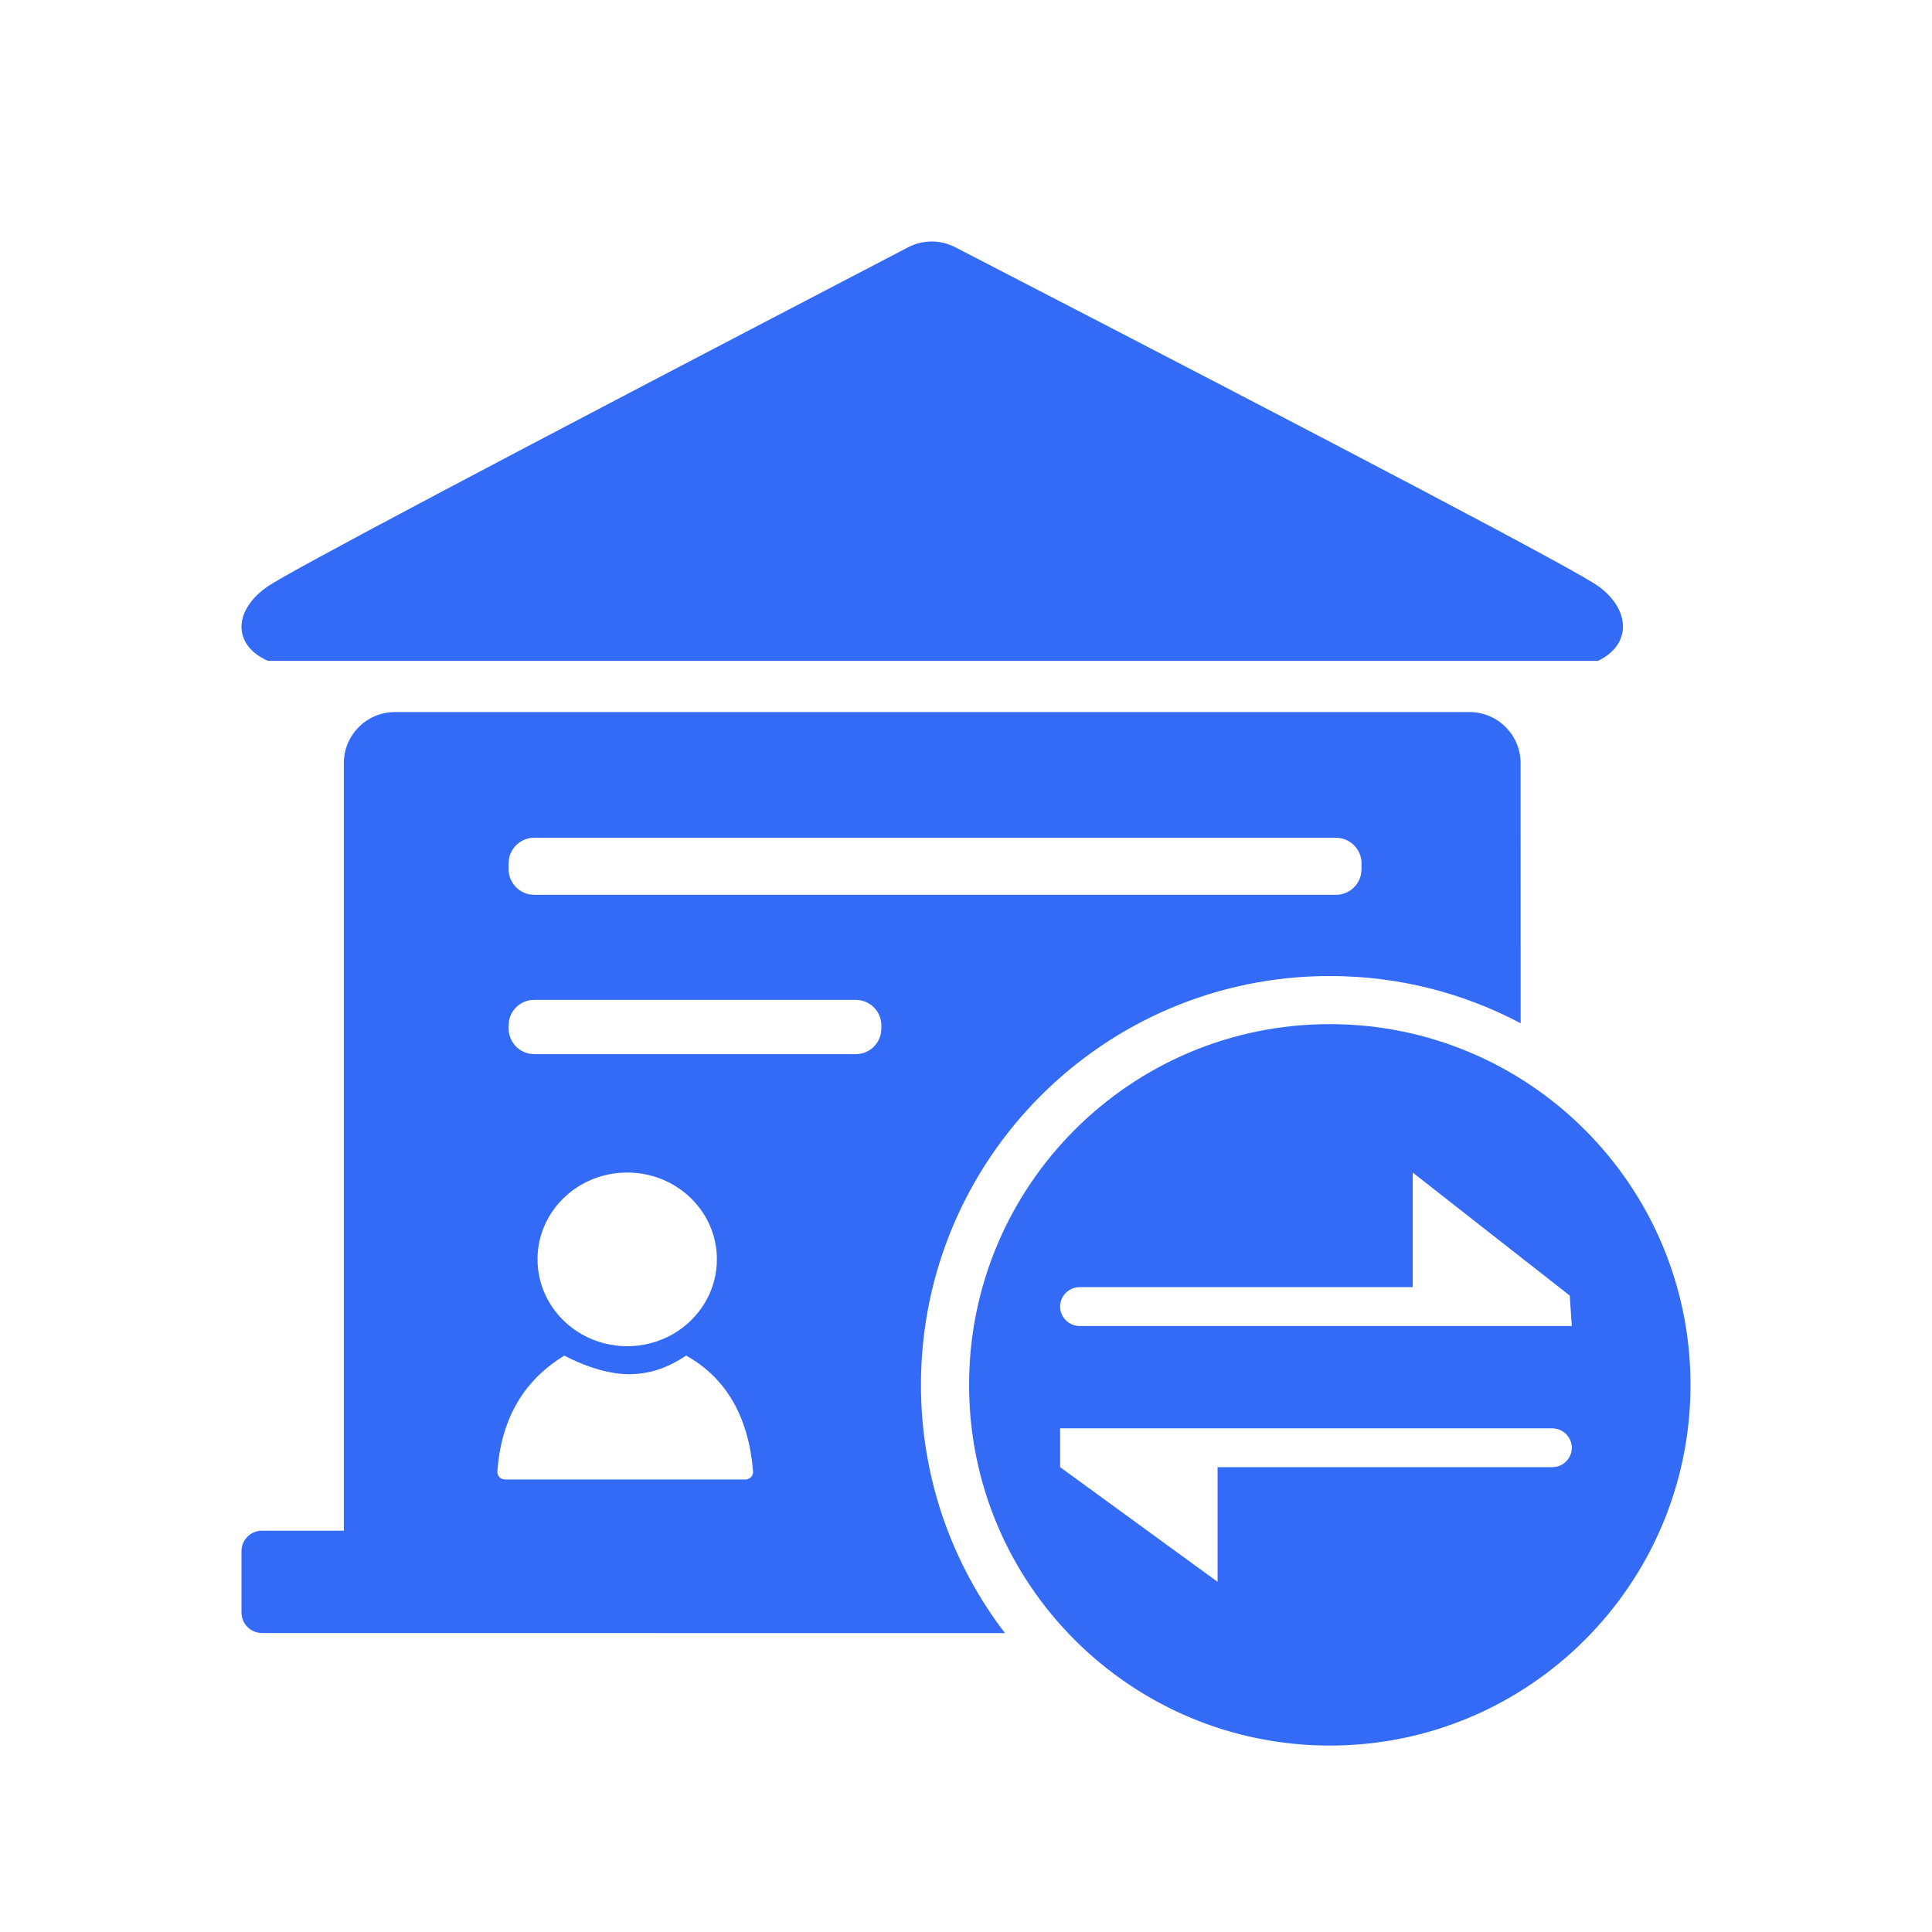 <!--?xml version="1.0" encoding="UTF-8"?-->
<svg width="32px" height="32px" viewBox="0 0 32 32" version="1.1" xmlns="http://www.w3.org/2000/svg" xmlns:xlink="http://www.w3.org/1999/xlink">
    <title>446.项目移交@1x</title>
    <g id="446.项目移交" stroke="none" stroke-width="1" fill="none" fill-rule="evenodd">
        <g id="编组" transform="translate(4, 4)" fill="#000000" fill-rule="nonzero">
            <path d="M18.025,12.963 C21.325,12.963 24,15.638 24,18.938 C24,22.237 21.325,24.912 18.025,24.912 C14.726,24.912 12.051,22.237 12.051,18.938 C12.051,15.638 14.726,12.963 18.025,12.963 Z M20.339,7.794 C20.807,7.794 21.186,8.173 21.186,8.641 L21.187,12.948 C20.243,12.449 19.167,12.166 18.025,12.166 C14.286,12.166 11.254,15.198 11.254,18.938 C11.254,20.484 11.772,21.909 12.645,23.049 L0.339,23.048 C0.152,23.048 4.01978935e-09,22.896 4.01978935e-09,22.709 L4.01978935e-09,21.692 C4.01978935e-09,21.505 0.152,21.353 0.339,21.353 L1.695,21.353 L1.695,8.641 C1.695,8.173 2.074,7.794 2.542,7.794 L20.339,7.794 Z M21.708,19.658 L13.559,19.658 L13.559,20.301 L16.167,22.2 L16.167,20.301 L21.708,20.301 L21.774,20.295 C21.922,20.265 22.034,20.135 22.034,19.98 C22.034,19.802 21.888,19.658 21.708,19.658 L21.708,19.658 Z M7.365,18.453 C7.072,18.646 6.78,18.761 6.415,18.761 C6.05,18.761 5.639,18.608 5.347,18.453 C4.718,18.837 4.354,19.415 4.256,20.188 L4.238,20.369 L4.238,20.378 C4.238,20.434 4.274,20.482 4.325,20.499 L4.365,20.505 L8.357,20.505 C8.427,20.499 8.479,20.437 8.473,20.367 C8.397,19.462 8.027,18.824 7.365,18.453 Z M6.389,15.421 C5.575,15.421 4.913,16.053 4.903,16.84 C4.896,17.359 5.178,17.84 5.64,18.102 C6.102,18.363 6.674,18.363 7.137,18.102 C7.599,17.84 7.881,17.359 7.874,16.84 C7.864,16.053 7.202,15.421 6.389,15.421 Z M19.399,15.421 L19.399,17.319 L13.884,17.319 C13.705,17.319 13.559,17.463 13.559,17.641 C13.559,17.819 13.705,17.963 13.884,17.963 L13.884,17.963 L22.034,17.963 L22,17.459 L19.399,15.421 Z M10.174,12.561 L4.848,12.561 C4.64,12.561 4.467,12.71 4.431,12.908 L4.425,12.984 L4.425,13.036 C4.425,13.244 4.575,13.417 4.772,13.453 L4.848,13.46 L10.174,13.46 C10.382,13.46 10.555,13.31 10.591,13.112 L10.598,13.036 L10.598,12.984 C10.598,12.75 10.408,12.561 10.174,12.561 Z M18.127,9.876 L4.848,9.876 C4.64,9.876 4.467,10.026 4.431,10.223 L4.425,10.3 L4.425,10.397 C4.425,10.605 4.575,10.778 4.772,10.814 L4.848,10.821 L18.127,10.821 C18.335,10.821 18.508,10.671 18.544,10.474 L18.551,10.397 L18.551,10.3 C18.551,10.066 18.361,9.876 18.127,9.876 Z M11.822,0.095 C18.579,3.586 22.13,5.459 22.476,5.711 C23.005,6.097 23.031,6.677 22.467,6.946 L0.437,6.946 C-0.163,6.677 -0.128,6.097 0.437,5.711 C0.799,5.463 4.213,3.654 10.679,0.285 L11.041,0.096 C11.285,-0.031 11.577,-0.032 11.822,0.095 Z" id="形状" fill="#346bf6"></path>
        </g>
    </g>
</svg>